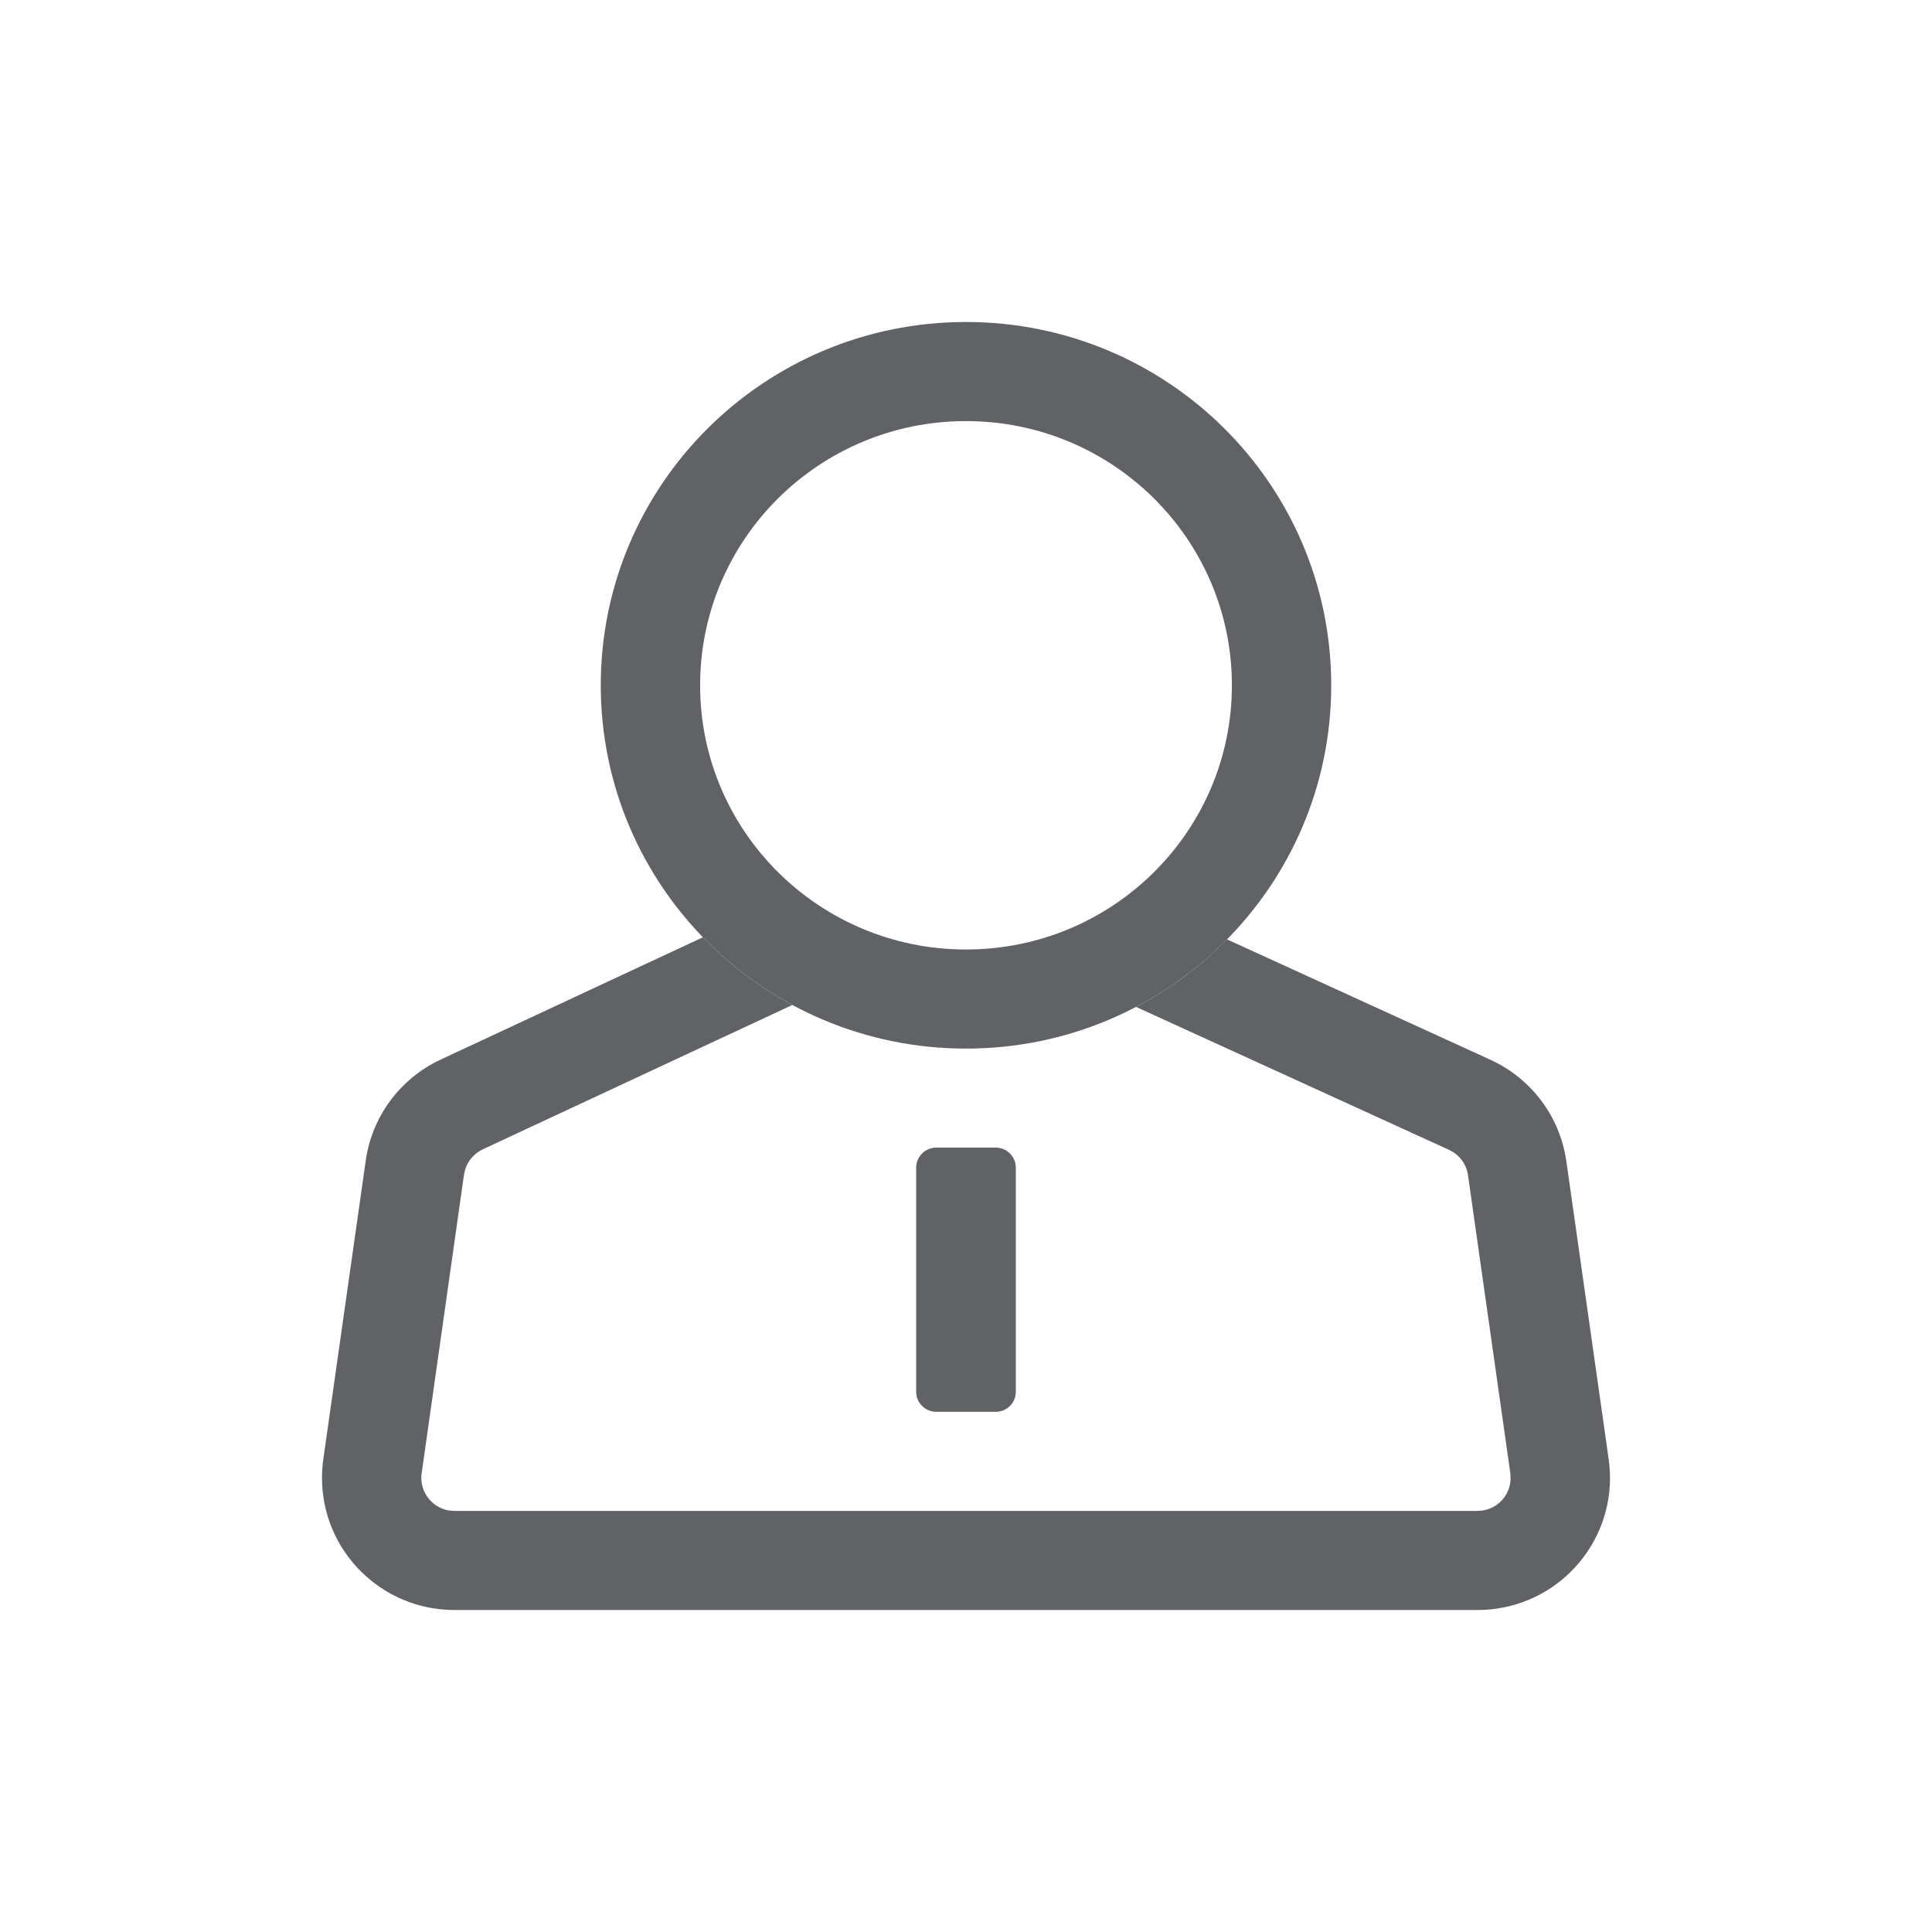 <?xml version="1.0" encoding="UTF-8"?>
<svg width="24px" height="24px" viewBox="0 0 24 24" version="1.1" xmlns="http://www.w3.org/2000/svg" xmlns:xlink="http://www.w3.org/1999/xlink">
    <title>2-menu-PC/个人信息</title>
    <g id="2-menu-PC/个人信息" stroke="none" stroke-width="1" fill="none" fill-rule="evenodd">
        <rect id="矩形" fill-opacity="0" fill="#FFFFFF" x="0" y="0" width="24" height="24"></rect>
        <g id="编组-6" transform="translate(4, 4)" fill="#606266" fill-rule="nonzero">
            <path d="M5.843,8.484 L1.998,10.277 C1.893,10.326 1.814,10.416 1.78,10.524 L1.764,10.591 L1.238,14.302 C1.235,14.321 1.234,14.34 1.234,14.359 C1.234,14.56 1.38,14.728 1.571,14.763 L1.645,14.769 L14.354,14.769 L14.412,14.765 C14.612,14.737 14.758,14.57 14.765,14.375 L14.762,14.302 L14.236,10.599 C14.22,10.484 14.156,10.382 14.061,10.318 L14.001,10.284 L10.112,8.508 C10.532,8.288 10.913,8.004 11.242,7.669 L14.515,9.165 C15.024,9.398 15.38,9.873 15.458,10.427 L15.984,14.129 C16.111,15.026 15.485,15.857 14.585,15.984 C14.508,15.995 14.431,16 14.354,16 L1.645,16 C0.737,16 0,15.265 0,14.359 C0,14.282 0.005,14.205 0.016,14.129 L0.543,10.419 C0.62,9.87 0.971,9.397 1.475,9.162 L4.732,7.643 C5.055,7.977 5.43,8.262 5.843,8.484 Z" id="形状结合"></path>
            <path d="M8.619,10.506 L8.619,13.288 C8.619,13.427 8.507,13.538 8.369,13.538 L7.631,13.538 C7.493,13.538 7.381,13.427 7.381,13.288 L7.381,10.506 C7.381,10.368 7.493,10.256 7.631,10.256 L8.369,10.256 C8.507,10.256 8.619,10.368 8.619,10.506 Z" id="路径"></path>
            <path d="M8,0 C10.506,0 12.537,2.02 12.537,4.513 C12.537,7.005 10.506,9.026 8,9.026 C5.494,9.026 3.463,7.005 3.463,4.513 C3.463,2.02 5.494,0 8,0 Z M8,1.231 C6.175,1.231 4.697,2.701 4.697,4.513 C4.697,6.325 6.175,7.795 8,7.795 C9.825,7.795 11.303,6.325 11.303,4.513 C11.303,2.701 9.825,1.231 8,1.231 Z" id="椭圆形"></path>
        </g>
    </g>
</svg>